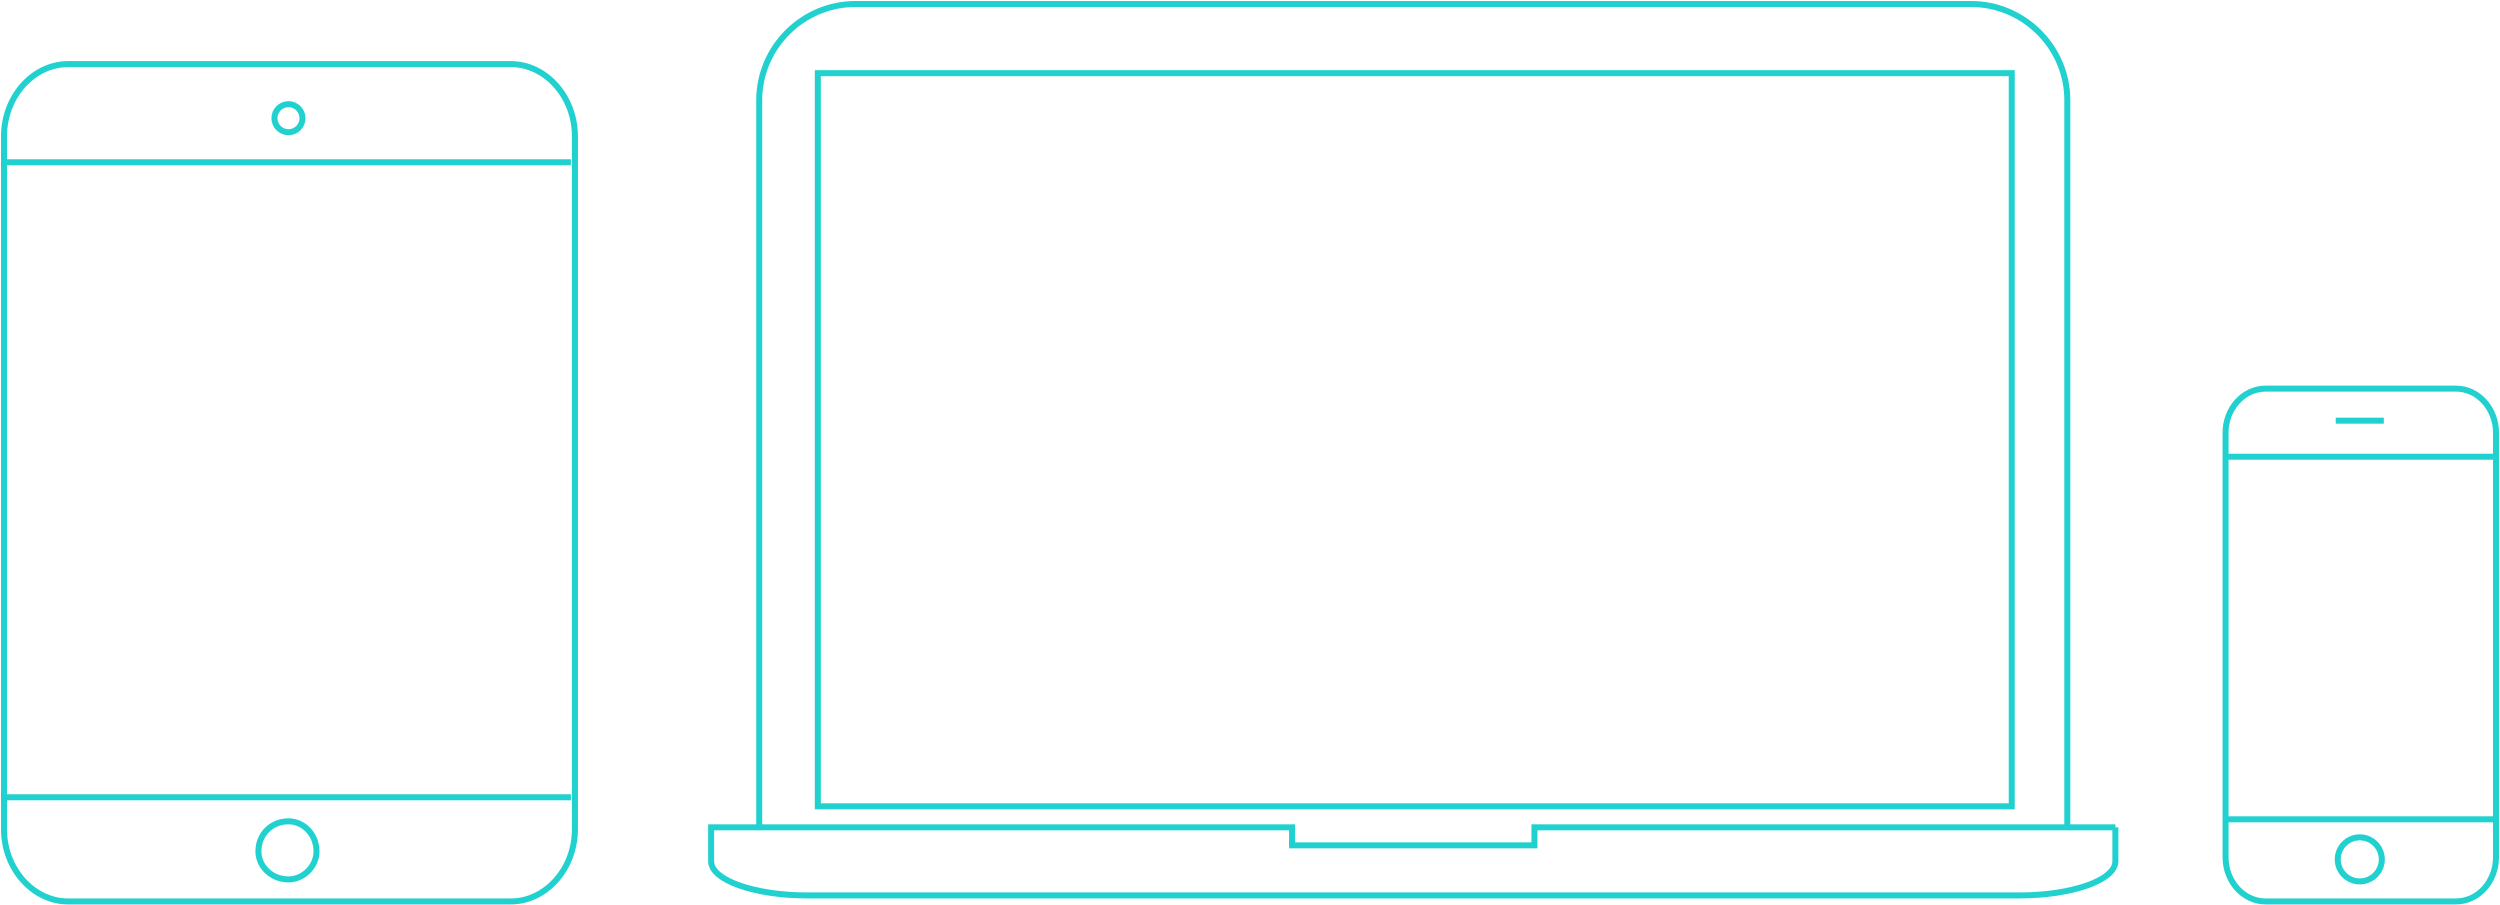 <svg width="1248" height="452" viewBox="0 0 1248 452" xmlns="http://www.w3.org/2000/svg" xmlns:sketch="http://www.bohemiancoding.com/sketch/ns"><title>devices</title><g sketch:type="MSLayerGroup" stroke="#20D1CF" stroke-width="3" fill="none"><g sketch:type="MSShapeGroup"><path d="M1056 413h-290v9h-121v-9h-290v17c0 9.388 21.646 17 48 17h605c26.354 0 48-7.612 48-17v-17z"/><path d="M1032 413v-363c0-26.35-21.658-48-48-48h-557c-26.342 0-48 21.65-48 48v363"/><path d="M1004.258 402.519h-596v-366h596v366z"/></g><g id="Group" sketch:type="MSShapeGroup"><path d="M1246 428c0 12.069-8.934 22-20 22h-95c-11.066 0-20-9.931-20-22v-212c0-12.069 8.934-22 20-22h95c11.066 0 20 9.931 20 22v212z"/><path d="M1111 228h135"/><path d="M1111 409h135"/><path d="M1166 210h24"/><path d="M1178 440c-6.072 0-11-4.928-11-11s4.928-11 11-11 11 4.928 11 11-4.928 11-11 11z"/></g><g sketch:type="MSShapeGroup"><path d="M287 414c0 19.784-14.574 36-32 36h-221c-17.426 0-32-16.216-32-36v-346c0-19.784 14.574-36 32-36h221c17.426 0 32 16.216 32 36v346z"/><path d="M3 398h282m-282-317h282"/><path d="M144 52c-3.864 0-7 3.136-7 7s3.136 7 7 7 7-3.136 7-7-3.136-7-7-7"/><path d="M144 439c-8.504 0-15-6.496-15-14 0-8.504 6.496-15 15-15 7.504 0 14 6.496 14 15 0 7.504-6.496 14-14 14z"/></g></g></svg>